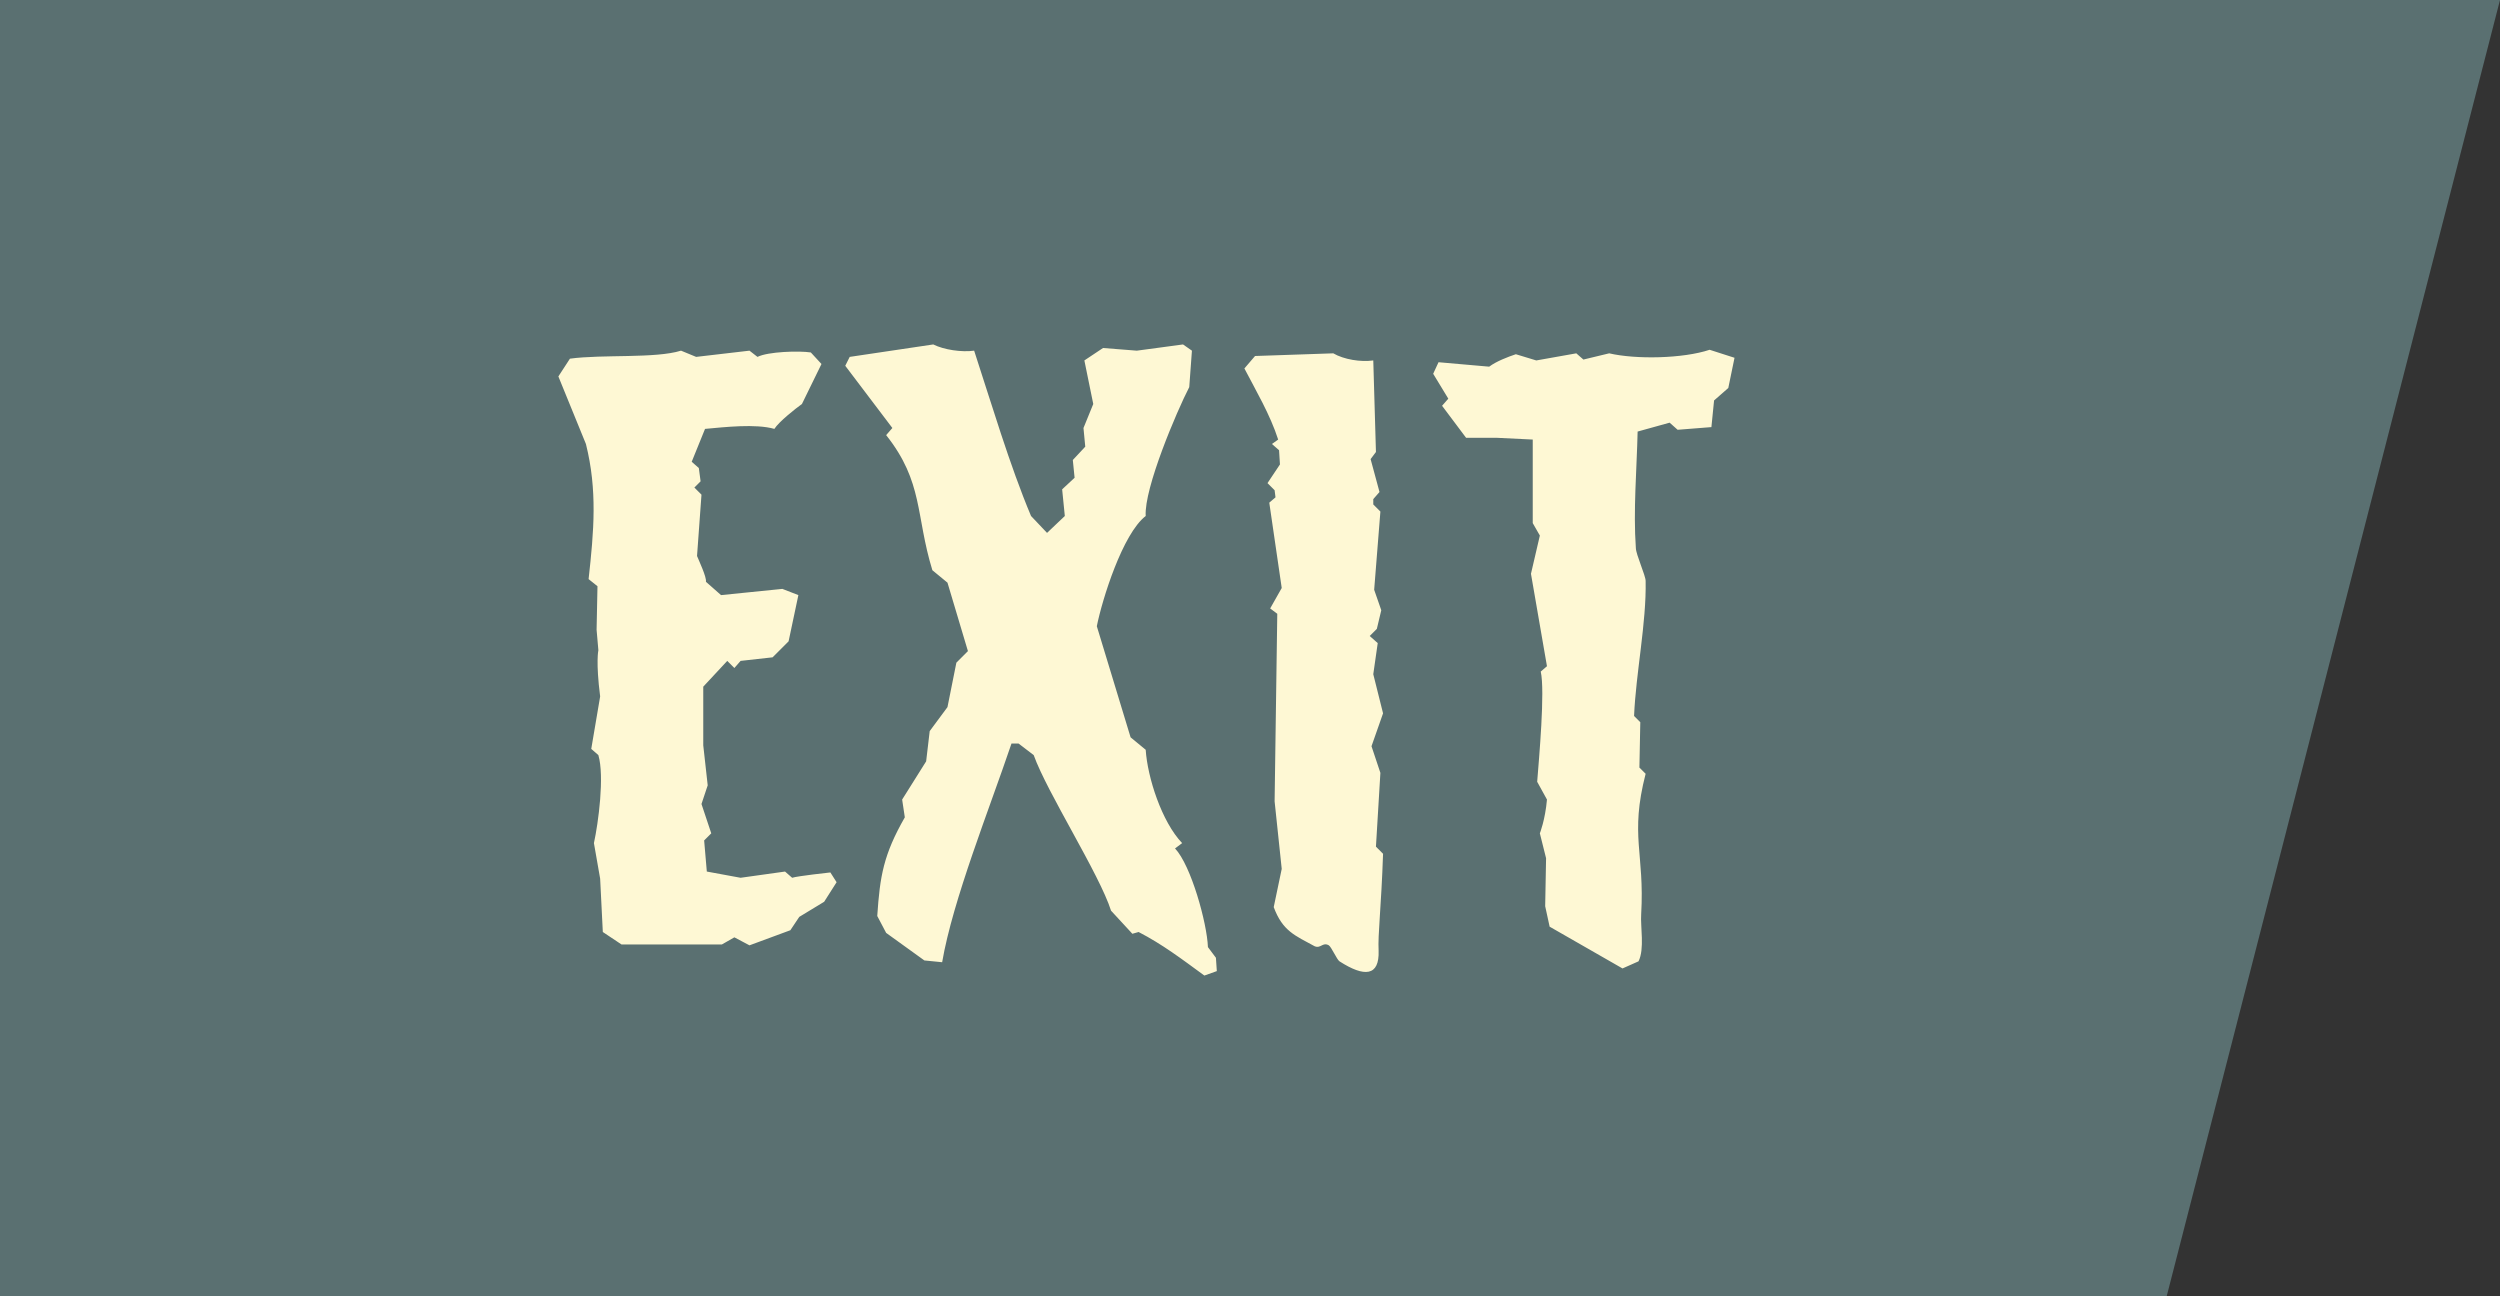 <svg width="135" height="70" viewBox="0 0 135 70" fill="none" xmlns="http://www.w3.org/2000/svg">
<rect x="0" y="0" width="135" height="70" fill="#333333" stroke="none"/>
<path d="M0 0H135L117 70H0V0Z" fill="#5A7071"/>
<path d="M45.176 47.64L44.504 48.696L43.16 49.512L42.68 50.232L40.472 51.048L39.656 50.616L38.984 51H33.56L32.552 50.328L32.408 47.448L32.072 45.528C32.312 44.424 32.648 41.928 32.312 40.776L31.928 40.44L32.408 37.608C32.168 35.736 32.312 35.112 32.312 35.112L32.216 34.008L32.264 31.656L31.784 31.272C32.072 28.68 32.264 26.472 31.64 23.976L30.152 20.328L30.776 19.368C32.552 19.128 35.384 19.368 36.776 18.936L37.592 19.272L40.472 18.936L40.904 19.272C41.48 18.984 43.16 18.936 43.784 19.032L44.36 19.656L43.304 21.816C42.968 22.056 42.056 22.776 41.816 23.16C40.808 22.872 39.128 23.064 38.072 23.16L37.352 24.936L37.736 25.272L37.832 25.992L37.496 26.328L37.88 26.712L37.64 30.024C37.736 30.264 38.168 31.176 38.12 31.416L38.936 32.136L42.248 31.8L43.112 32.136L42.584 34.632L41.72 35.496L39.992 35.688L39.656 36.072L39.272 35.688L37.976 37.08V40.248L38.216 42.408L37.88 43.416L38.408 45L38.024 45.384L38.168 47.064L39.992 47.4L42.392 47.064L42.776 47.4C43.064 47.304 44.84 47.112 44.84 47.112L45.176 47.64ZM65.708 52.44L65.036 52.68C63.788 51.768 62.78 51 61.484 50.328L61.148 50.424L59.996 49.176C59.372 47.208 56.54 42.792 55.82 40.776L55.004 40.152H54.62C53.42 43.704 51.452 48.6 50.876 51.96L49.916 51.864L47.852 50.376L47.372 49.464C47.516 47.304 47.708 46.152 48.86 44.136L48.716 43.176L50.012 41.112L50.204 39.48L51.164 38.184L51.644 35.784L52.268 35.16L51.164 31.464L50.348 30.792C49.436 27.816 49.868 26.04 47.852 23.496L48.188 23.112L45.644 19.752L45.884 19.272L50.396 18.6C50.972 18.888 51.932 19.032 52.604 18.936C53.516 21.72 54.524 25.128 55.676 27.864L56.54 28.776L57.5 27.864L57.356 26.424L58.028 25.8L57.932 24.84L58.604 24.12L58.508 23.112L59.036 21.816L58.556 19.464L59.564 18.792L61.388 18.936L63.884 18.6L64.364 18.936L64.22 20.904C63.548 22.2 61.772 26.376 61.868 27.864C60.62 28.824 59.516 32.376 59.228 33.816L61.052 39.816L61.868 40.488C61.964 41.976 62.732 44.376 63.836 45.528L63.452 45.816C64.316 46.728 65.18 49.848 65.228 51.144L65.66 51.72L65.708 52.44ZM74.685 46.104C74.589 48.984 74.397 50.472 74.445 51.336C74.493 52.728 73.677 52.776 72.333 51.912C72.189 51.816 71.901 51.144 71.757 51.048C71.421 50.856 71.325 51.24 70.989 51.096C69.933 50.52 69.261 50.28 68.781 48.984L69.213 46.92L68.829 43.272L68.973 33.144L68.589 32.856L69.213 31.752L68.541 27.144L68.877 26.856L68.829 26.472L68.445 26.088L69.117 25.08L69.069 24.312L68.685 23.976L69.021 23.736C68.589 22.392 67.821 21.096 67.197 19.896L67.773 19.224L71.997 19.08C72.573 19.416 73.485 19.56 74.157 19.464L74.301 24.408L74.013 24.792L74.493 26.568L74.157 26.952V27.24L74.541 27.624L74.205 31.848L74.589 32.952L74.349 33.96L73.965 34.344L74.397 34.728L74.157 36.408L74.685 38.52L74.061 40.296L74.541 41.736L74.301 45.72L74.685 46.104ZM93.664 19.32L93.328 20.952L92.56 21.624L92.416 23.064L90.592 23.208L90.16 22.824L88.432 23.304C88.384 25.368 88.192 27.576 88.336 29.592C88.336 29.928 88.864 31.08 88.864 31.368C88.912 33.624 88.336 36.36 88.24 38.664L88.576 39L88.528 41.448L88.864 41.784C88 45.144 88.816 46.056 88.624 49.368C88.576 50.04 88.816 51.24 88.48 51.912L87.616 52.296L83.68 50.04L83.44 48.936L83.488 46.344L83.152 45C83.152 45 83.44 44.28 83.536 43.176L83.008 42.216C83.104 40.968 83.44 37.32 83.2 36.264L83.536 35.976L82.672 30.984L83.152 28.92L82.768 28.248C82.768 26.856 82.768 23.736 82.768 23.736L80.8 23.64H79.168L77.872 21.912L78.208 21.528L77.392 20.184L77.68 19.56L80.416 19.8C80.8 19.512 81.424 19.272 81.856 19.128L82.96 19.464L85.12 19.08L85.504 19.416L86.896 19.08C88.336 19.416 90.88 19.368 92.32 18.888L93.664 19.32Z" fill="#FEF8D4"/>
</svg>
